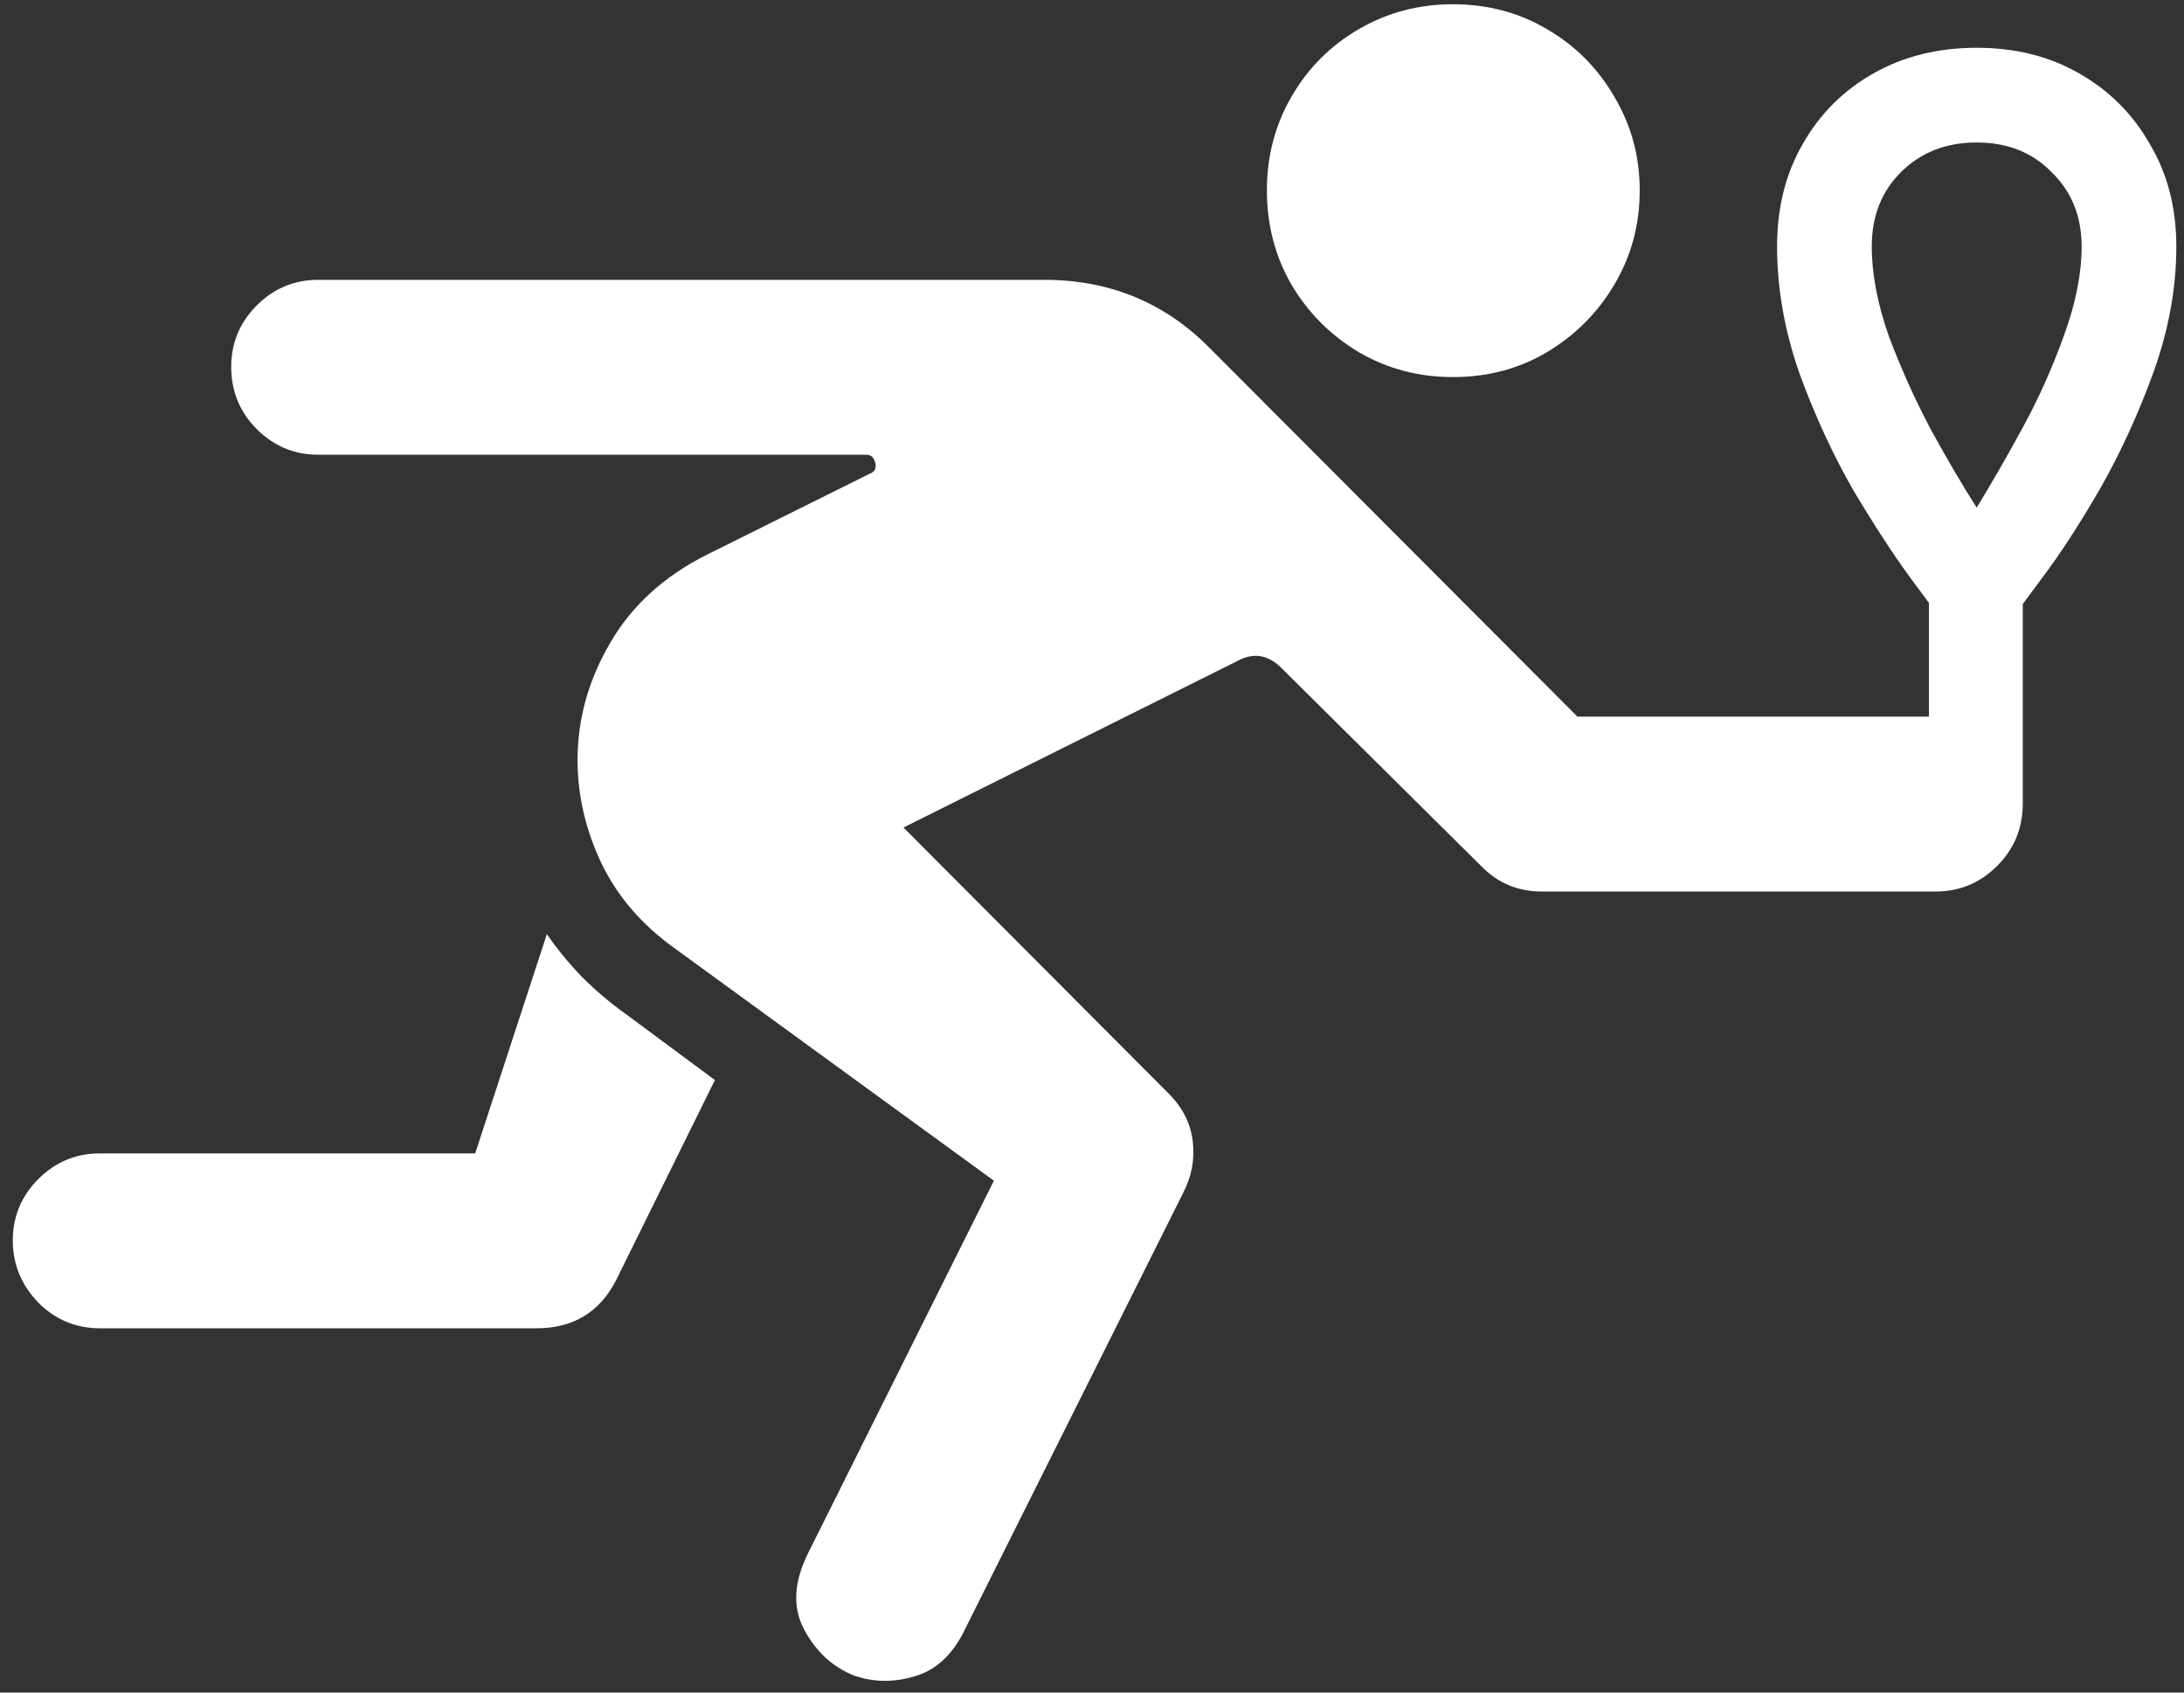 <svg width="160" height="124" viewBox="0 0 160 124" fill="none" xmlns="http://www.w3.org/2000/svg">
<rect x="0" y="0" width="160" height="124" fill="#333333" stroke="none"/>
<path d="M106.438 27.625C108.979 27.625 111.271 27.021 113.312 25.812C115.396 24.562 117.042 22.917 118.25 20.875C119.5 18.792 120.125 16.479 120.125 13.938C120.125 11.438 119.5 9.146 118.25 7.062C117.042 4.979 115.396 3.333 113.312 2.125C111.271 0.917 108.979 0.312 106.438 0.312C103.938 0.312 101.646 0.917 99.562 2.125C97.479 3.333 95.833 4.979 94.625 7.062C93.417 9.146 92.812 11.438 92.812 13.938C92.812 16.479 93.417 18.792 94.625 20.875C95.833 22.917 97.479 24.562 99.562 25.812C101.646 27.021 103.938 27.625 106.438 27.625ZM62.562 122.75C63.979 123.25 65.458 123.271 67 122.812C68.583 122.354 69.812 121.208 70.688 119.375L86.688 87.375C87.312 86.167 87.542 84.896 87.375 83.562C87.208 82.229 86.583 81.042 85.5 80L66.188 60.625L90.625 48.438C91.833 47.771 92.938 47.958 93.938 49L108.5 63.438C109.708 64.688 111.188 65.312 112.938 65.312H141.812C143.562 65.312 145.062 64.688 146.312 63.438C147.562 62.188 148.188 60.667 148.188 58.875C148.188 57.125 147.562 55.625 146.312 54.375C145.062 53.125 143.562 52.5 141.812 52.5H115.562L88.625 25.5C85.333 22.167 81.292 20.5 76.5 20.5H23.312C21.562 20.5 20.062 21.125 18.812 22.375C17.562 23.625 16.938 25.125 16.938 26.875C16.938 28.667 17.562 30.188 18.812 31.438C20.062 32.688 21.562 33.312 23.312 33.312H63.438C63.812 33.312 64.042 33.521 64.125 33.938C64.208 34.312 64.083 34.562 63.75 34.688L51.812 40.625C48.646 42.208 46.271 44.375 44.688 47.125C43.104 49.833 42.312 52.688 42.312 55.688C42.312 58.271 42.896 60.792 44.062 63.25C45.229 65.667 47 67.729 49.375 69.438L72.812 86.5L59.25 113.688C58.167 115.812 58.042 117.688 58.875 119.312C59.75 120.979 60.979 122.125 62.562 122.75ZM7.312 97.312H39.312C41.979 97.312 43.917 96.146 45.125 93.812L52.375 79.125L45.875 74.312C44.708 73.479 43.625 72.562 42.625 71.562C41.667 70.562 40.812 69.521 40.062 68.438L34.812 84.5H7.312C5.562 84.5 4.062 85.125 2.812 86.375C1.562 87.625 0.938 89.125 0.938 90.875C0.938 92.625 1.562 94.146 2.812 95.438C4.062 96.688 5.562 97.312 7.312 97.312ZM144.812 3.5C141.979 3.5 139.458 4.125 137.25 5.375C135.042 6.625 133.312 8.354 132.062 10.562C130.812 12.729 130.188 15.229 130.188 18.062C130.188 21.104 130.729 24.188 131.812 27.312C132.938 30.396 134.25 33.25 135.75 35.875C137.292 38.458 138.688 40.604 139.938 42.312C141.188 44.021 141.958 45.042 142.25 45.375H147.312C147.604 45.042 148.375 44.021 149.625 42.312C150.917 40.604 152.312 38.458 153.812 35.875C155.312 33.25 156.625 30.396 157.75 27.312C158.875 24.188 159.438 21.104 159.438 18.062C159.438 15.229 158.792 12.729 157.5 10.562C156.25 8.354 154.521 6.625 152.312 5.375C150.146 4.125 147.646 3.5 144.812 3.5ZM144.812 10.438C147.062 10.438 148.896 11.167 150.312 12.625C151.771 14.042 152.5 15.854 152.5 18.062C152.5 20.062 152.062 22.25 151.188 24.625C150.354 26.958 149.333 29.229 148.125 31.438C146.917 33.646 145.812 35.562 144.812 37.188C143.771 35.562 142.646 33.646 141.438 31.438C140.271 29.229 139.25 26.958 138.375 24.625C137.542 22.25 137.125 20.062 137.125 18.062C137.125 15.854 137.833 14.042 139.25 12.625C140.708 11.167 142.562 10.438 144.812 10.438ZM141.312 58.875H148.188V42.875H141.312V58.875Z" fill="white"/>
</svg>
